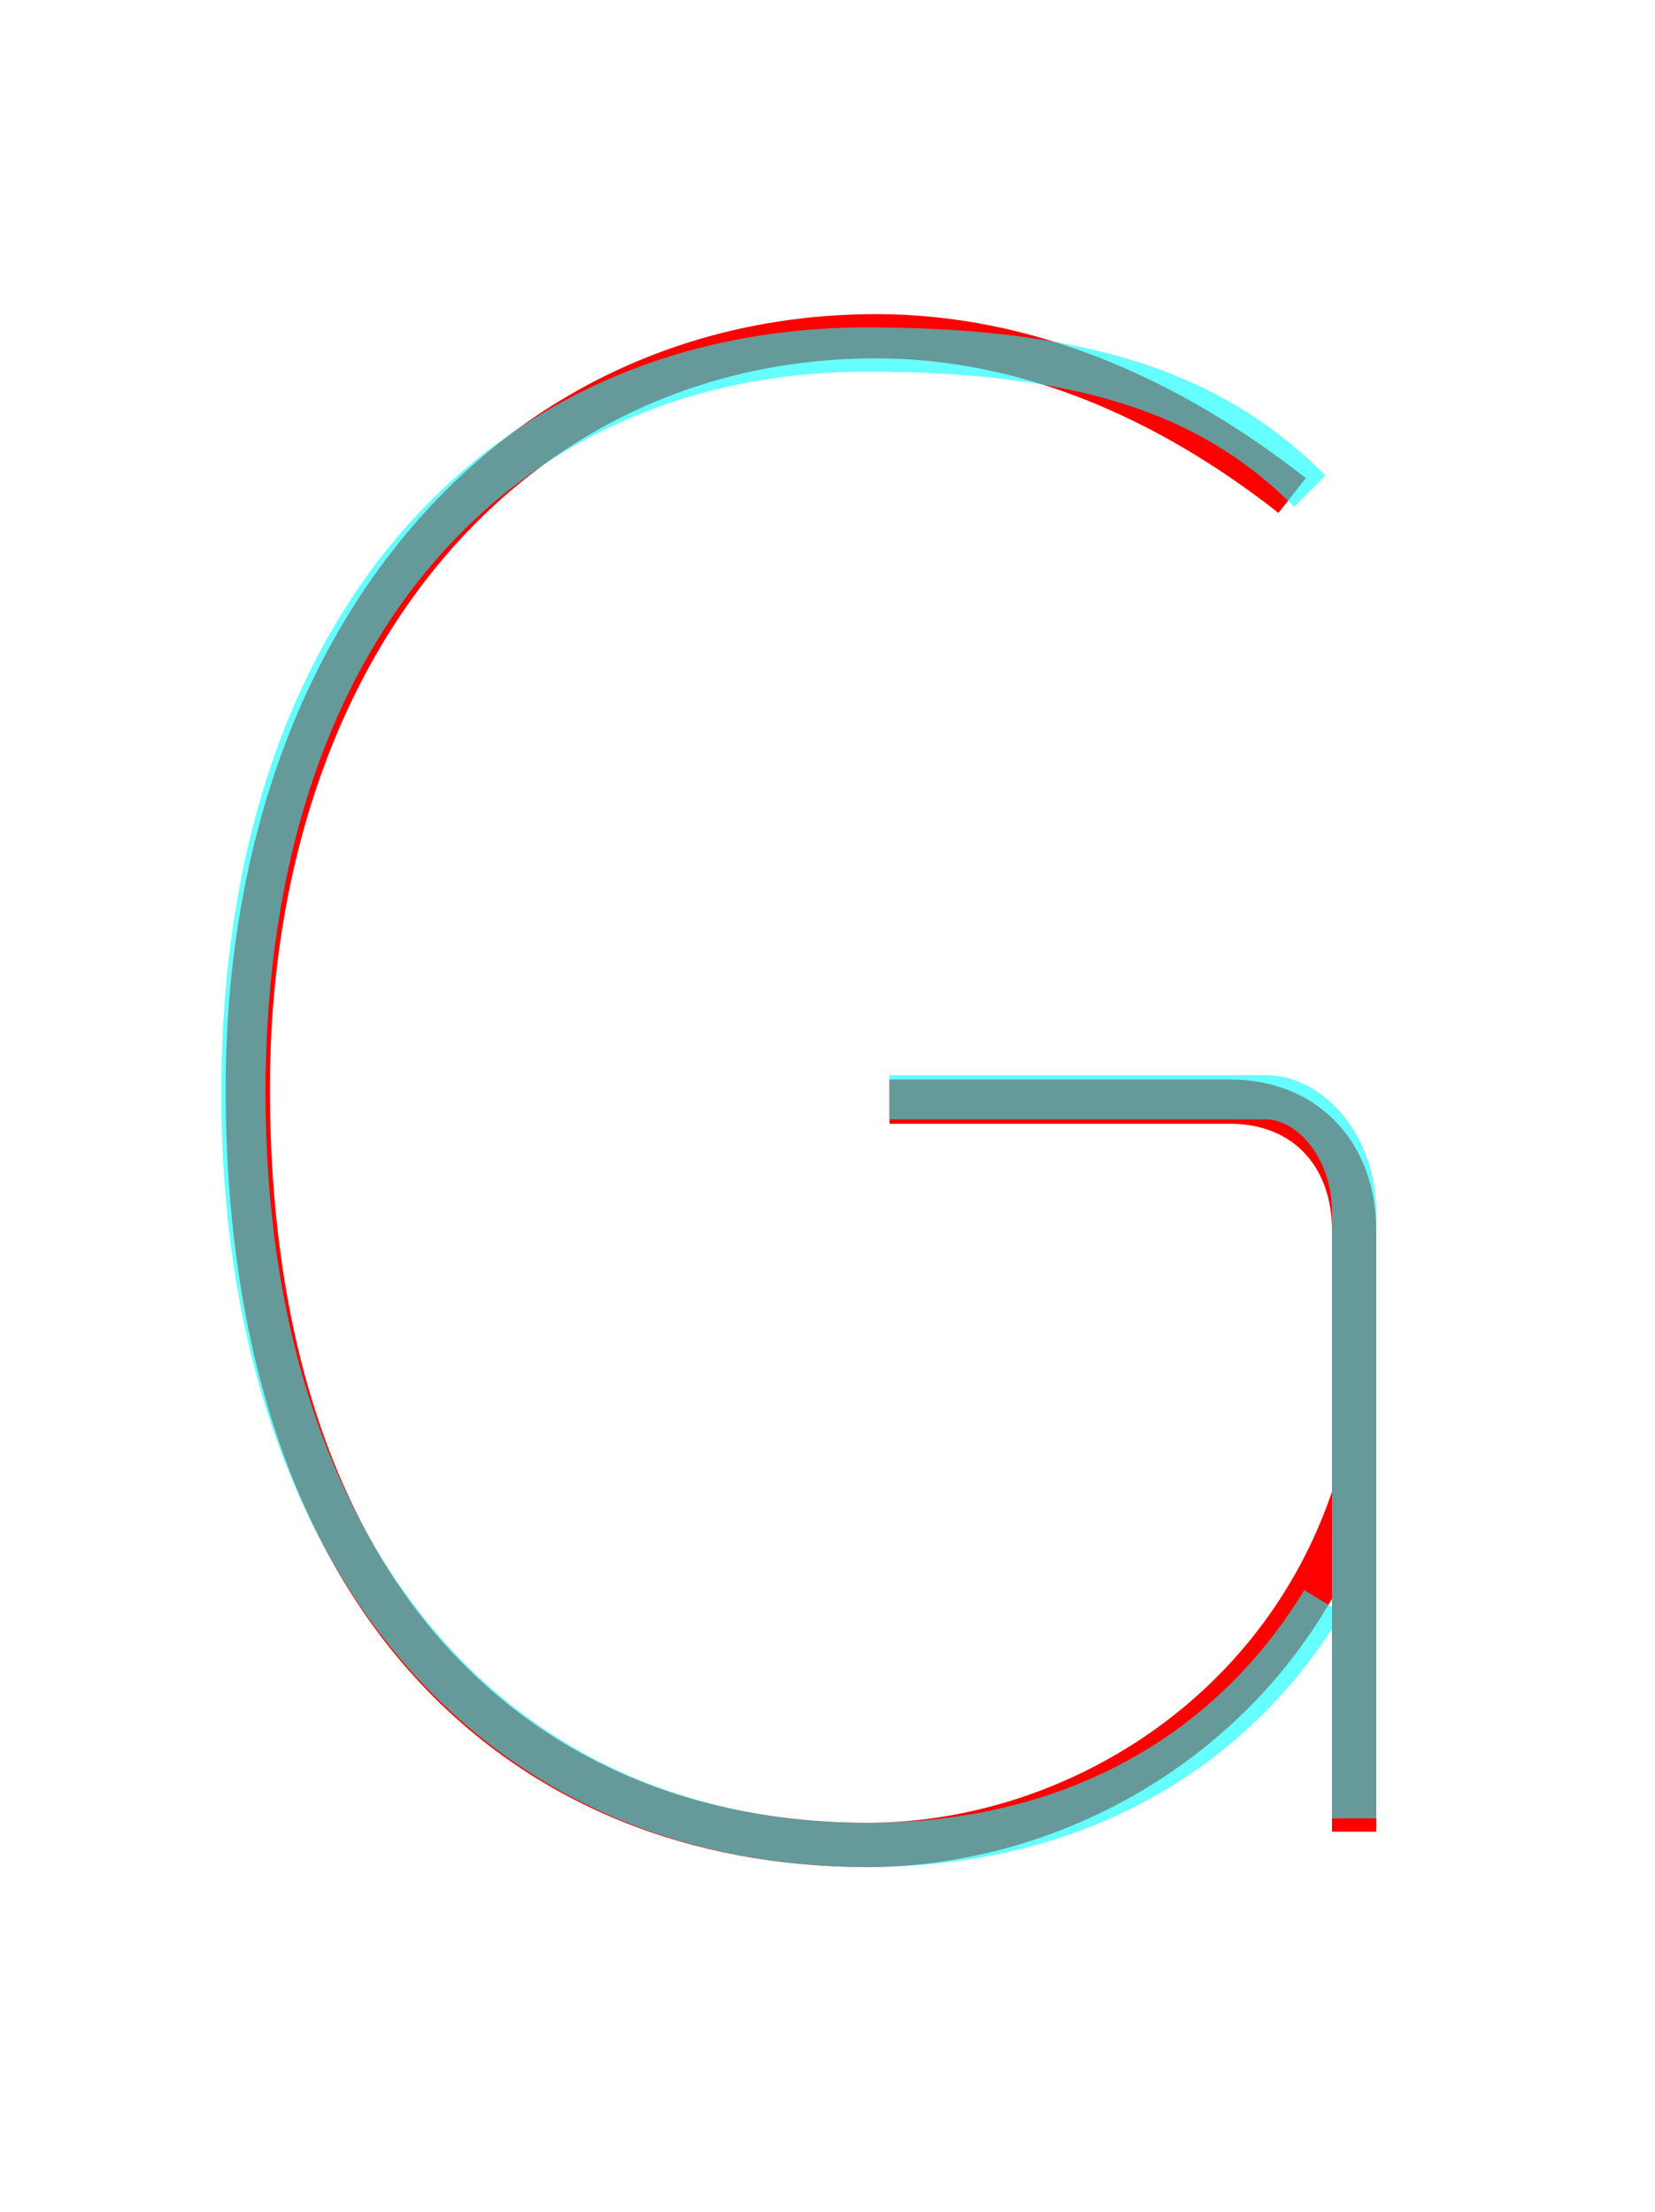 <?xml version='1.0' encoding='utf8'?>
<svg viewBox="0.0 -6.0 37.4 50.0" version="1.1" xmlns="http://www.w3.org/2000/svg">
<rect x="0.0" y="-6.0" width="37.4" height="50.0" fill="#333333" stroke="none"/>
<rect x="-1000" y="-1000" width="2000" height="2000" stroke="white" fill="white"/>
<g style="fill:none;stroke:rgba(255, 0, 0, 1);  stroke-width:1"><path d="M 29.2 -32.8 C 26.4 -35.0 23.2 -36.4 19.8 -36.4 C 11.6 -36.4 5.6 -29.5 5.6 -19.4 C 5.6 -7.7 11.9 -2.3 19.6 -2.3 C 24.1 -2.3 28.9 -5.1 30.6 -10.2 M 20.1 -19.1 L 27.8 -19.1 C 29.5 -19.1 30.6 -17.9 30.6 -16.2 L 30.6 -2.6" transform="translate(0.0 38.0)" />
</g>
<g style="fill:none;stroke:rgba(0, 255, 255, 0.6);  stroke-width:1">
<path d="M 30.6 -2.9 L 30.6 -16.6 C 30.6 -18.1 29.6 -19.2 28.6 -19.2 L 20.1 -19.2 M 29.6 -32.9 C 27.6 -34.9 24.9 -36.1 19.6 -36.1 C 11.4 -36.1 5.5 -29.9 5.5 -19.3 C 5.5 -8.8 11.2 -2.3 19.6 -2.3 C 24.4 -2.3 27.9 -4.5 29.9 -7.8" transform="translate(0.0 38.0)" />
</g>
</svg>